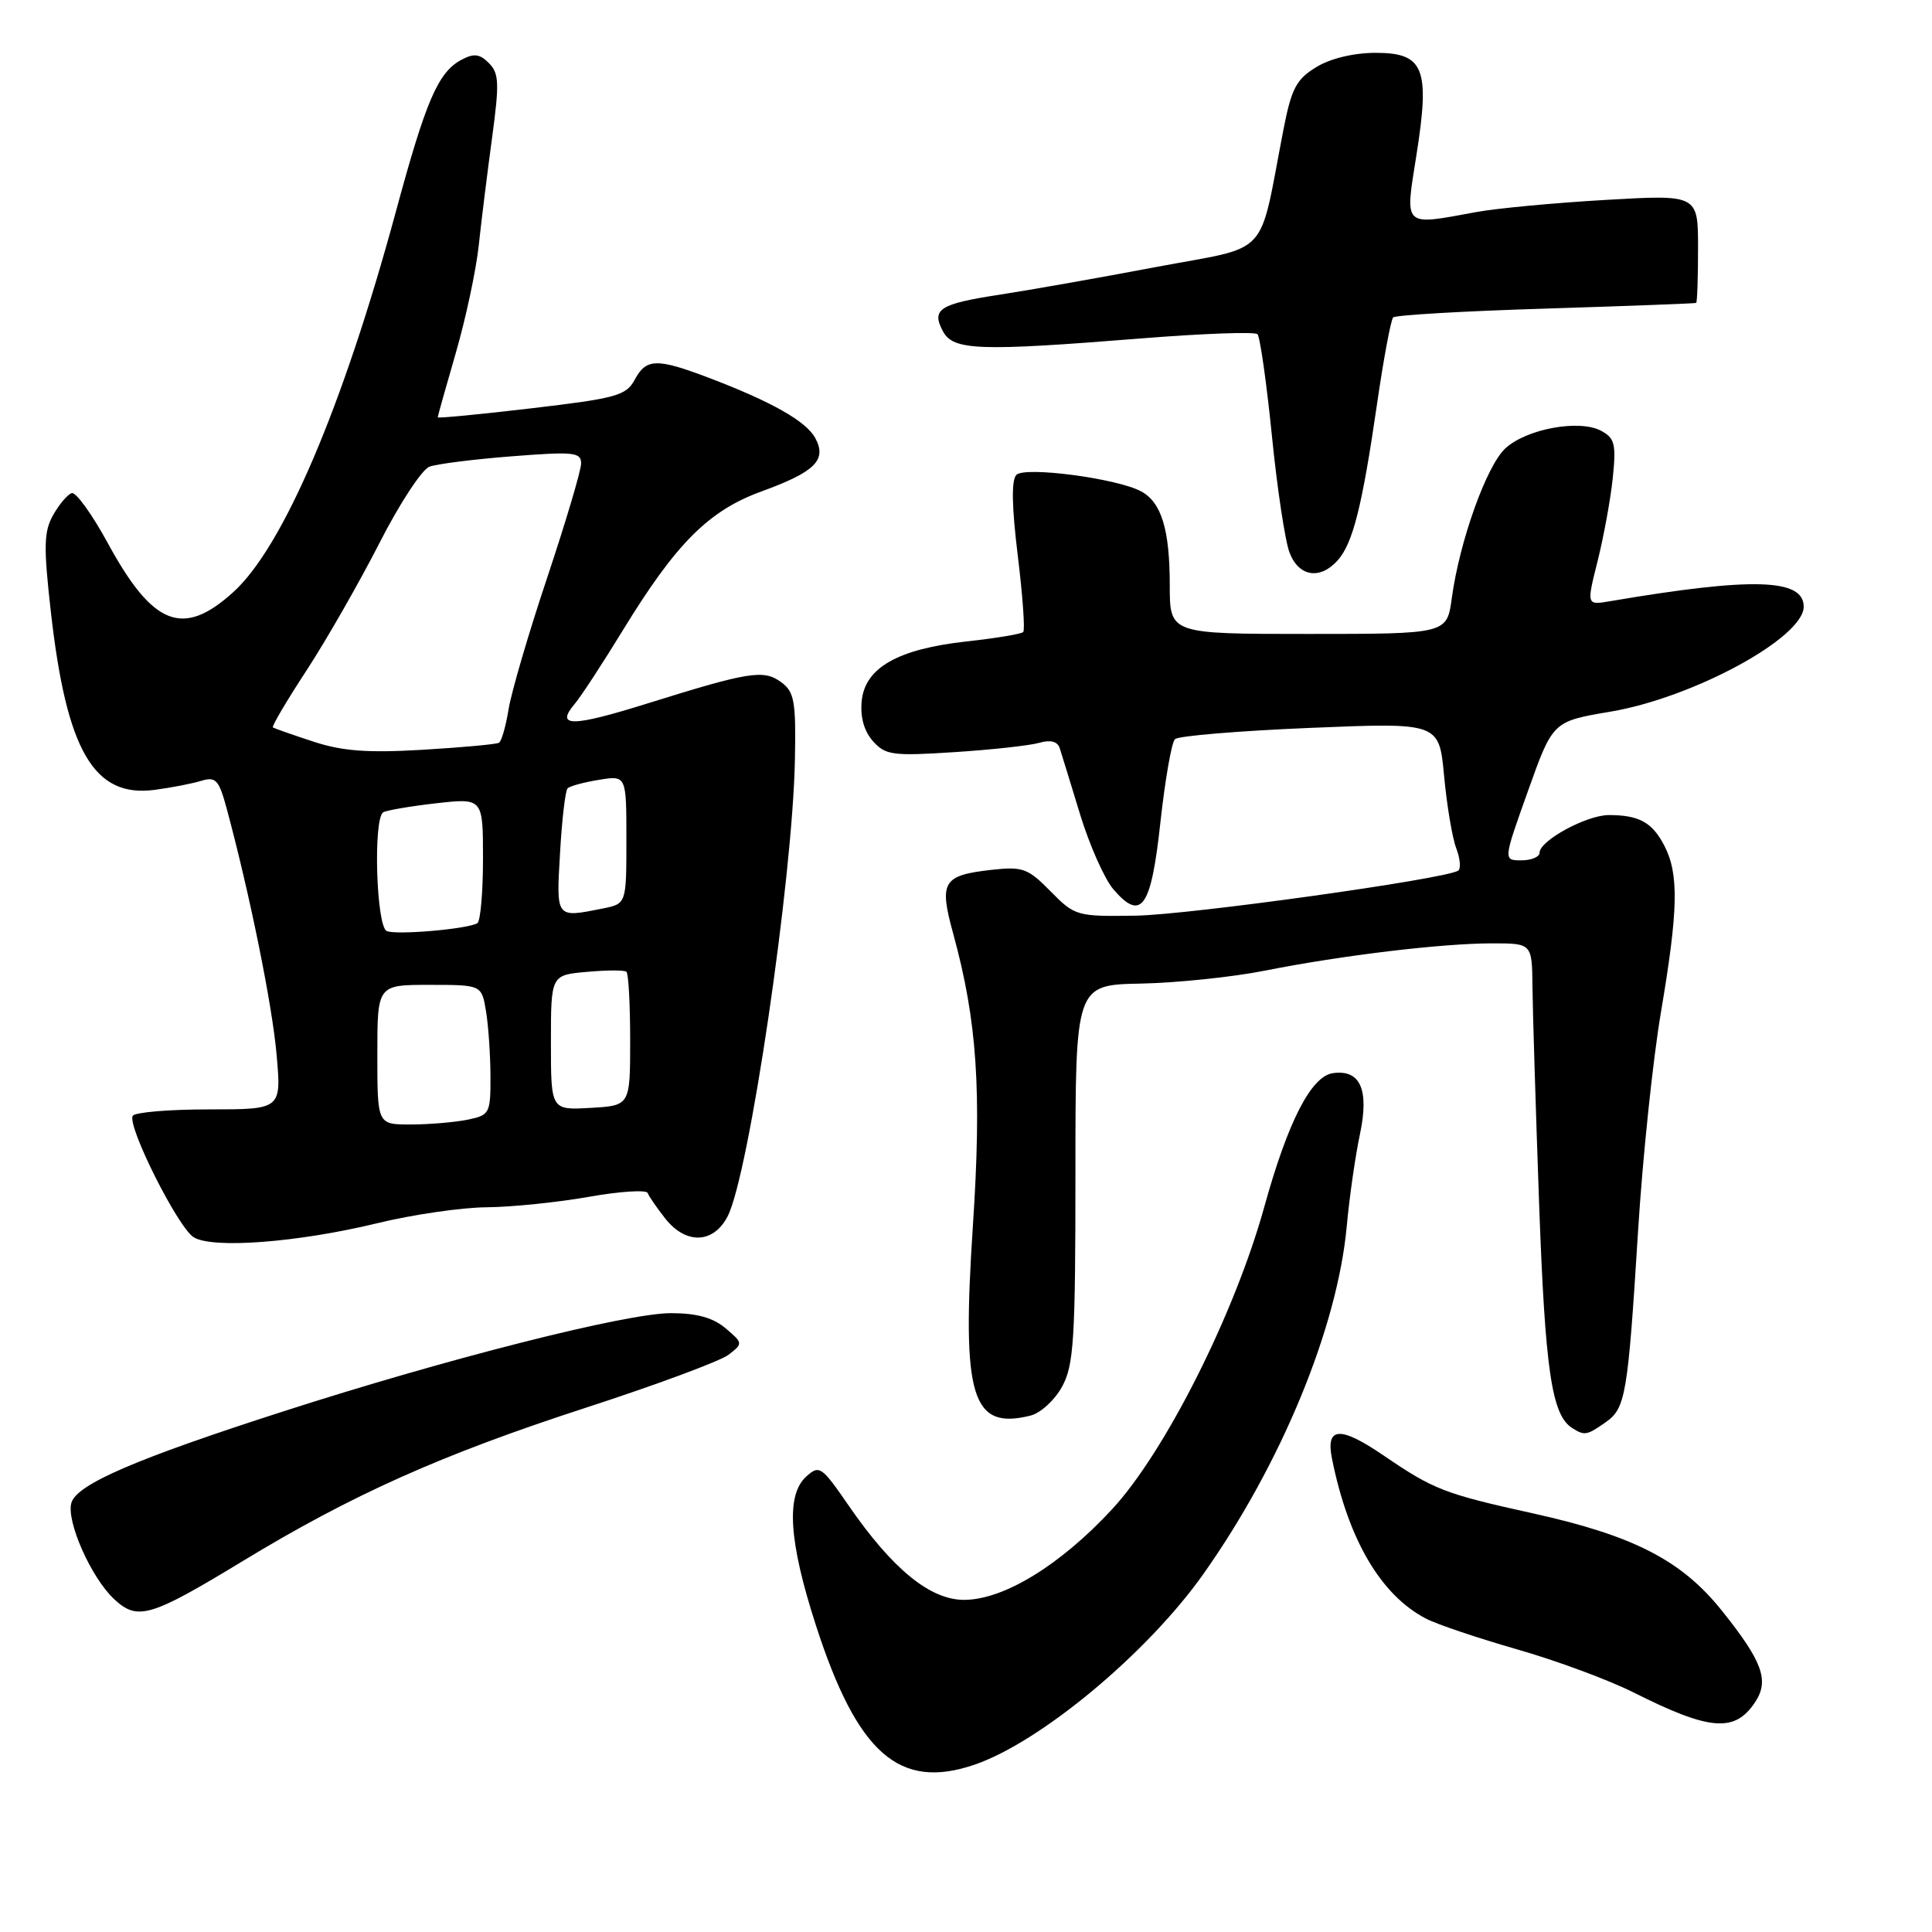 <?xml version="1.0" encoding="UTF-8" standalone="no"?>
<!DOCTYPE svg PUBLIC "-//W3C//DTD SVG 1.1//EN" "http://www.w3.org/Graphics/SVG/1.1/DTD/svg11.dtd" >
<svg xmlns="http://www.w3.org/2000/svg" xmlns:xlink="http://www.w3.org/1999/xlink" version="1.1" viewBox="0 0 256 256">
 <g >
 <path fill="currentColor"
d=" M 129.10 233.84 C 137.87 230.85 152.04 219.05 159.45 208.57 C 169.77 193.98 177.21 175.93 178.45 162.50 C 178.80 158.65 179.59 153.15 180.20 150.28 C 181.45 144.38 180.25 141.68 176.61 142.20 C 173.73 142.62 170.66 148.60 167.53 159.90 C 163.60 174.09 154.38 192.40 147.35 199.99 C 140.50 207.39 133.01 211.98 127.75 211.99 C 123.25 212.00 118.25 207.91 112.44 199.48 C 108.86 194.28 108.57 194.08 106.83 195.65 C 104.12 198.11 104.52 204.27 108.12 215.39 C 113.61 232.35 119.16 237.23 129.10 233.84 Z  M 232.59 225.50 C 234.45 222.66 233.53 220.14 228.18 213.45 C 222.83 206.75 216.48 203.48 203.08 200.52 C 191.36 197.93 189.96 197.38 183.32 192.85 C 177.57 188.93 175.65 189.04 176.49 193.25 C 178.64 204.01 182.98 211.38 188.96 214.48 C 190.42 215.24 195.87 217.07 201.06 218.56 C 206.25 220.04 213.20 222.62 216.50 224.28 C 226.61 229.36 229.90 229.61 232.59 225.50 Z  M 32.10 206.89 C 46.66 198.04 58.47 192.76 77.57 186.55 C 86.93 183.51 95.47 180.34 96.54 179.51 C 98.47 178.02 98.46 177.97 96.14 176.00 C 94.48 174.60 92.32 174.00 88.91 174.00 C 83.01 174.00 59.24 180.02 37.50 187.03 C 18.05 193.29 10.24 196.65 9.47 199.10 C 8.72 201.47 12.06 209.04 15.12 211.89 C 18.23 214.79 19.91 214.29 32.10 206.89 Z  M 212.74 188.47 C 215.41 186.60 215.69 184.95 217.06 163.00 C 217.66 153.38 219.02 140.39 220.08 134.15 C 222.38 120.55 222.48 115.83 220.54 112.07 C 218.93 108.96 217.19 108.00 213.17 108.00 C 210.22 108.01 204.00 111.39 204.00 112.99 C 204.00 113.54 202.92 114.00 201.59 114.00 C 199.18 114.00 199.18 114.00 202.47 104.80 C 205.75 95.59 205.75 95.59 213.39 94.30 C 224.36 92.45 239.00 84.50 239.00 80.39 C 239.00 76.65 232.19 76.46 213.36 79.66 C 210.22 80.20 210.22 80.20 211.69 74.35 C 212.50 71.13 213.40 66.18 213.70 63.35 C 214.16 58.85 213.97 58.05 212.15 57.08 C 209.27 55.54 202.29 56.82 199.48 59.40 C 196.98 61.69 193.40 71.70 192.37 79.25 C 191.73 84.00 191.73 84.00 173.36 84.00 C 155.00 84.00 155.00 84.00 155.00 77.57 C 155.00 70.16 153.90 66.55 151.19 65.10 C 147.99 63.39 135.82 61.78 134.68 62.92 C 134.00 63.60 134.06 67.10 134.86 73.61 C 135.51 78.93 135.84 83.49 135.58 83.75 C 135.32 84.01 131.96 84.57 128.11 84.99 C 118.99 85.99 114.61 88.47 114.18 92.89 C 113.97 95.03 114.50 96.90 115.68 98.22 C 117.34 100.07 118.30 100.19 126.50 99.66 C 131.45 99.34 136.51 98.78 137.74 98.42 C 139.20 98.00 140.13 98.24 140.42 99.14 C 140.66 99.89 141.88 103.84 143.12 107.92 C 144.37 112.00 146.35 116.46 147.53 117.84 C 151.24 122.15 152.53 120.32 153.76 108.96 C 154.38 103.33 155.24 98.37 155.69 97.94 C 156.13 97.51 164.19 96.84 173.59 96.45 C 190.69 95.74 190.69 95.74 191.35 102.81 C 191.71 106.69 192.43 111.01 192.96 112.40 C 193.49 113.79 193.60 115.13 193.21 115.37 C 191.38 116.50 157.60 121.21 150.50 121.33 C 142.67 121.45 142.43 121.38 139.20 118.10 C 136.19 115.04 135.51 114.80 131.37 115.26 C 124.92 115.99 124.41 116.83 126.30 123.70 C 129.48 135.30 130.10 144.49 128.91 162.47 C 127.41 185.13 128.75 189.53 136.56 187.57 C 137.88 187.24 139.76 185.52 140.73 183.74 C 142.29 180.89 142.50 177.52 142.50 155.50 C 142.50 130.50 142.50 130.50 151.19 130.33 C 155.98 130.23 163.40 129.46 167.69 128.60 C 177.81 126.59 191.06 125.00 197.72 125.00 C 203.00 125.00 203.00 125.00 203.06 130.75 C 203.09 133.91 203.49 146.85 203.94 159.50 C 204.74 181.59 205.61 187.50 208.31 189.21 C 209.95 190.26 210.26 190.21 212.74 188.47 Z  M 50.00 162.08 C 54.67 160.94 61.20 159.99 64.50 159.97 C 67.80 159.94 73.88 159.32 78.00 158.59 C 82.12 157.86 85.64 157.63 85.82 158.08 C 85.99 158.53 87.04 160.05 88.14 161.45 C 90.88 164.93 94.53 164.81 96.41 161.18 C 99.25 155.69 105.02 116.54 105.33 100.69 C 105.48 92.93 105.26 91.68 103.52 90.40 C 101.19 88.69 99.33 88.98 85.73 93.23 C 75.73 96.35 73.54 96.36 76.16 93.26 C 76.98 92.29 79.85 87.90 82.54 83.50 C 89.59 71.98 93.90 67.67 100.89 65.12 C 108.00 62.53 109.59 60.96 108.04 58.07 C 106.84 55.82 102.26 53.23 93.87 50.04 C 87.01 47.44 85.62 47.48 84.10 50.32 C 82.97 52.42 81.65 52.78 70.43 54.10 C 63.59 54.91 58.00 55.44 58.00 55.30 C 58.00 55.15 59.08 51.31 60.40 46.75 C 61.72 42.20 63.09 35.78 63.44 32.49 C 63.79 29.20 64.59 22.77 65.21 18.20 C 66.18 11.03 66.13 9.70 64.78 8.36 C 63.56 7.13 62.79 7.04 61.13 7.93 C 58.05 9.58 56.44 13.31 52.45 28.06 C 45.41 54.01 37.51 72.50 30.89 78.48 C 24.23 84.50 20.27 82.94 14.29 71.98 C 12.21 68.15 10.05 65.16 9.50 65.34 C 8.95 65.52 7.84 66.83 7.04 68.25 C 5.80 70.45 5.76 72.42 6.75 81.17 C 8.83 99.53 12.46 105.73 20.50 104.66 C 22.70 104.37 25.48 103.83 26.68 103.46 C 28.60 102.88 29.01 103.34 30.04 107.15 C 33.09 118.44 36.08 133.18 36.65 139.75 C 37.29 147.00 37.29 147.00 27.71 147.00 C 22.43 147.00 17.88 147.38 17.59 147.85 C 16.80 149.14 23.57 162.64 25.66 163.94 C 28.17 165.50 39.48 164.63 50.00 162.08 Z  M 177.25 74.25 C 179.26 72.00 180.49 67.12 182.46 53.56 C 183.33 47.54 184.30 42.37 184.60 42.06 C 184.91 41.75 194.01 41.22 204.83 40.89 C 215.65 40.55 224.61 40.21 224.75 40.14 C 224.89 40.06 225.00 36.80 225.00 32.89 C 225.00 25.78 225.00 25.78 212.75 26.49 C 206.01 26.88 198.30 27.60 195.61 28.10 C 185.82 29.90 186.15 30.22 187.68 20.58 C 189.51 9.04 188.69 7.00 182.27 7.00 C 179.36 7.01 176.29 7.74 174.40 8.90 C 171.77 10.50 171.12 11.74 170.07 17.14 C 166.70 34.50 168.57 32.48 153.19 35.38 C 145.66 36.81 136.35 38.45 132.50 39.04 C 124.47 40.27 123.38 40.97 124.94 43.89 C 126.31 46.45 129.64 46.57 151.25 44.84 C 159.36 44.19 166.27 43.94 166.62 44.28 C 166.96 44.63 167.82 50.67 168.53 57.70 C 169.23 64.74 170.29 71.74 170.88 73.25 C 172.11 76.42 174.92 76.86 177.25 74.25 Z  M 50.00 139.75 C 50.00 130.50 50.00 130.50 56.91 130.50 C 63.82 130.50 63.82 130.50 64.40 134.00 C 64.72 135.93 64.98 139.81 64.99 142.62 C 65.00 147.57 64.89 147.77 61.88 148.38 C 60.16 148.72 56.78 149.00 54.38 149.00 C 50.00 149.00 50.00 149.00 50.00 139.75 Z  M 73.00 138.15 C 73.00 129.20 73.00 129.20 77.75 128.78 C 80.36 128.54 82.72 128.53 83.00 128.76 C 83.28 128.98 83.50 133.06 83.50 137.83 C 83.50 146.50 83.50 146.50 78.25 146.80 C 73.00 147.10 73.00 147.10 73.00 138.15 Z  M 51.25 123.37 C 49.85 122.77 49.43 108.47 50.78 107.63 C 51.22 107.37 54.37 106.83 57.78 106.44 C 64.00 105.74 64.00 105.74 64.00 113.81 C 64.00 118.25 63.66 122.08 63.25 122.33 C 61.93 123.11 52.55 123.92 51.25 123.37 Z  M 74.21 113.00 C 74.46 108.60 74.91 104.75 75.21 104.46 C 75.51 104.16 77.38 103.65 79.38 103.33 C 83.00 102.74 83.00 102.74 83.00 111.24 C 83.00 119.75 83.00 119.75 79.88 120.38 C 73.61 121.63 73.70 121.75 74.21 113.00 Z  M 41.50 98.26 C 38.75 97.36 36.35 96.51 36.16 96.39 C 35.98 96.26 37.98 92.86 40.62 88.83 C 43.25 84.80 47.58 77.23 50.25 72.01 C 52.91 66.78 55.90 62.21 56.90 61.84 C 57.89 61.47 62.82 60.85 67.85 60.46 C 76.02 59.82 77.00 59.92 77.00 61.41 C 77.00 62.33 74.98 69.12 72.52 76.50 C 70.05 83.87 67.75 91.74 67.39 93.98 C 67.03 96.21 66.46 98.21 66.12 98.42 C 65.78 98.62 61.23 99.04 56.00 99.35 C 48.68 99.78 45.35 99.53 41.50 98.26 Z "/>
</g>
</svg>